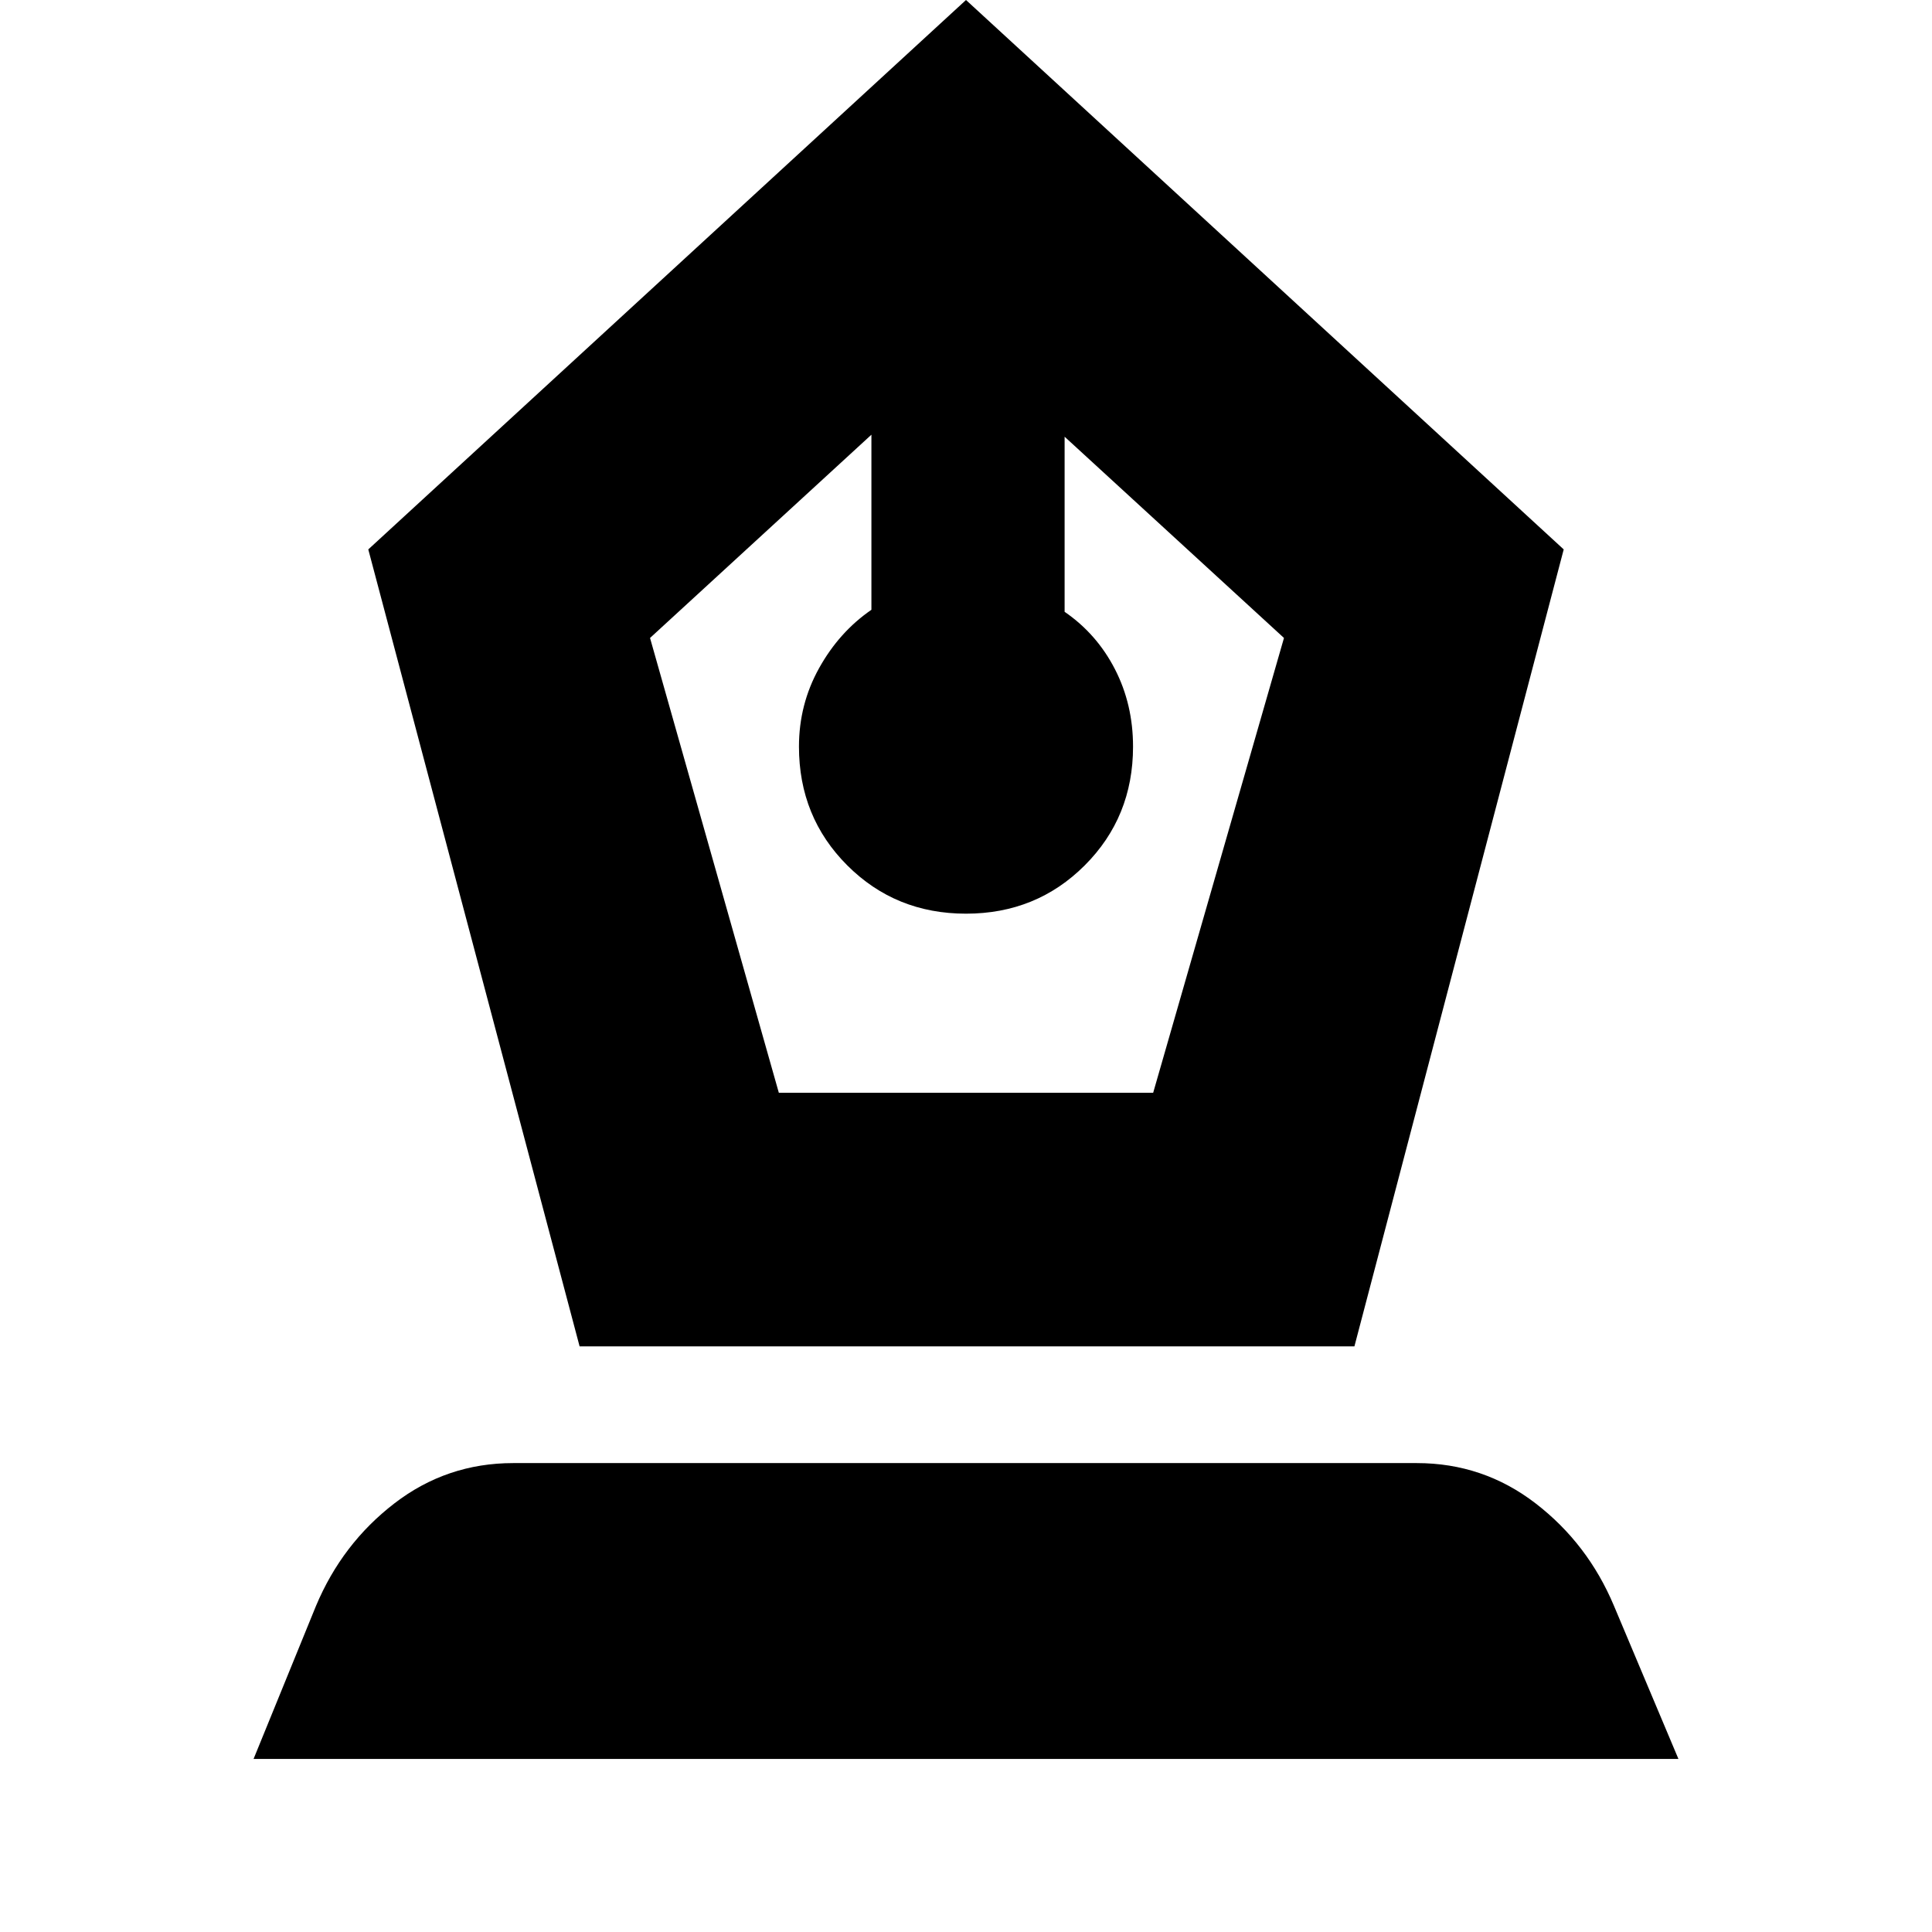 <svg xmlns="http://www.w3.org/2000/svg" height="24" viewBox="0 -960 960 960" width="24"><path d="M288-291 183-687l297-273 297 273-104 396H288Zm99-126h186l65-226-109-100v87q16 11 25 28.5t9 38.5q0 35-24 59t-59 24q-35 0-59-24t-24-59q0-21 10-39t26-29v-87L323-643l64 226ZM126-86l31-76q13-31 39-51t59-20h449q33 0 59 20t39 51l32 76H126Z"/></svg>